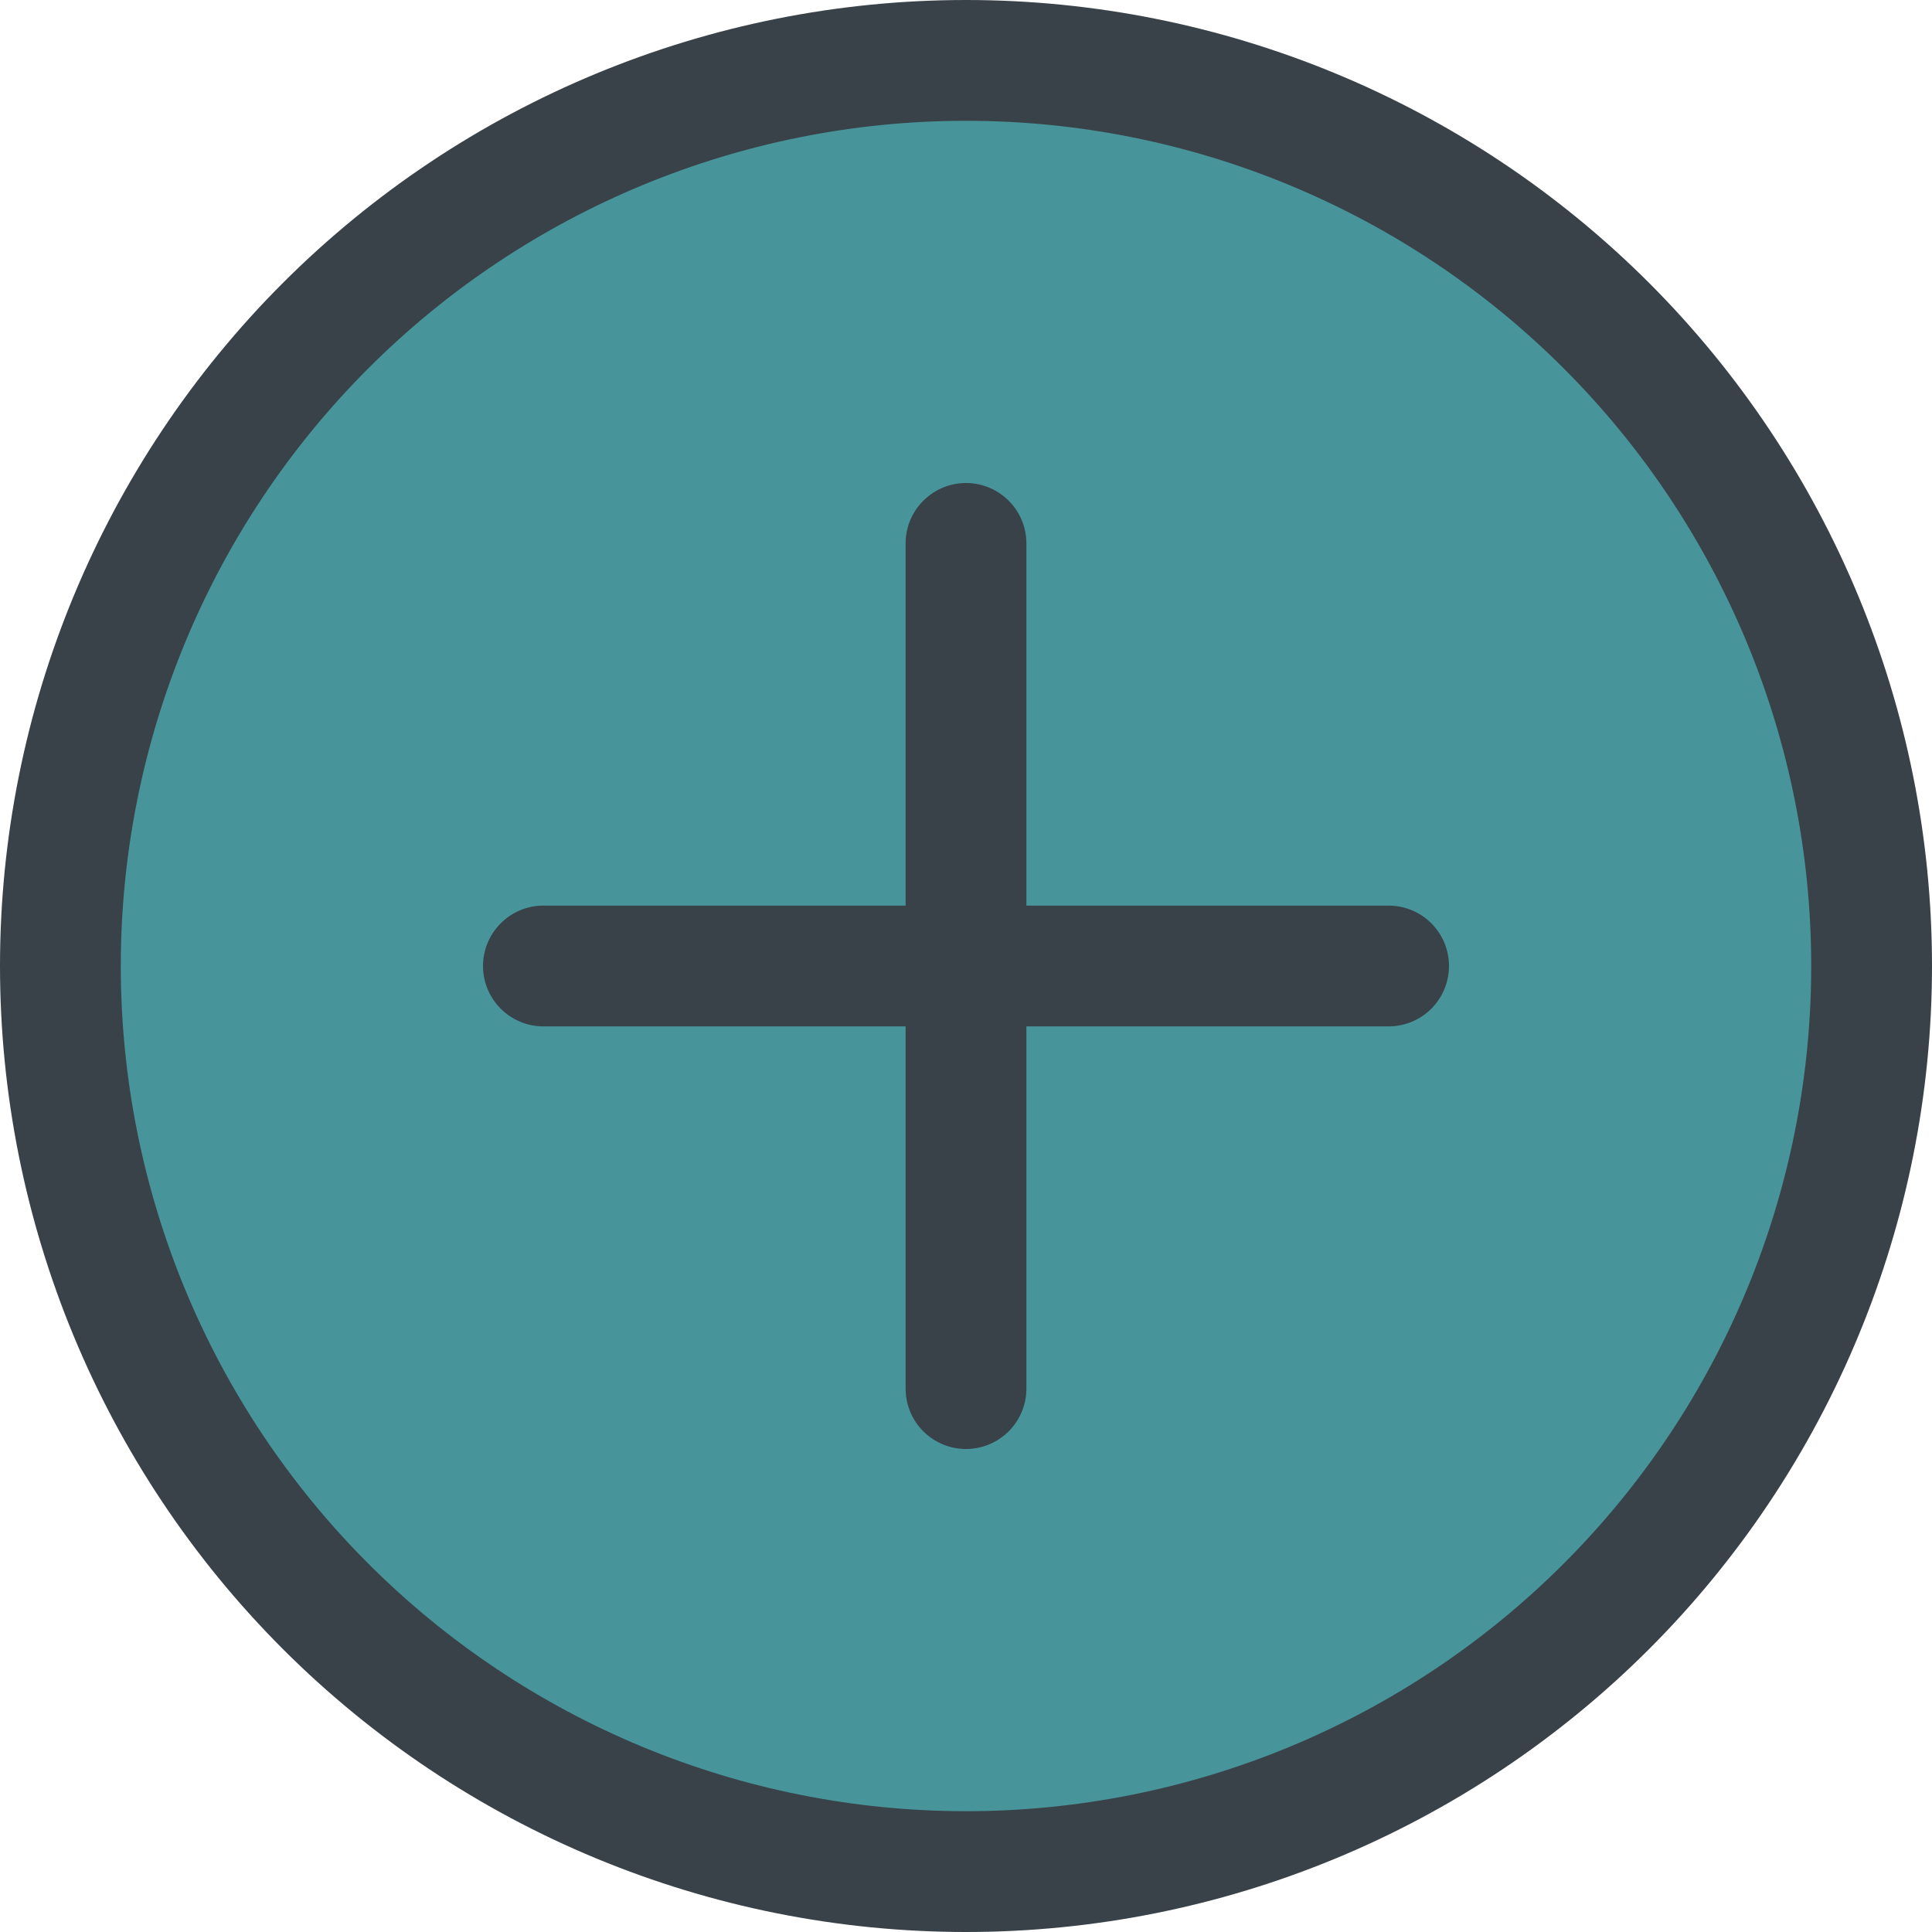 <svg width="23" height="23" viewBox="0 0 23 23" fill="none" xmlns="http://www.w3.org/2000/svg">
<g clipPath="url(#clip0_361_838)">
<circle cx="11.5" cy="11.5" r="10.5" fill="#47959A"/>
<path d="M11.5 21.562C8.831 21.562 6.272 20.502 4.385 18.615C2.498 16.728 1.438 14.169 1.438 11.5C1.438 8.831 2.498 6.272 4.385 4.385C6.272 2.498 8.831 1.438 11.5 1.438C14.169 1.438 16.728 2.498 18.615 4.385C20.502 6.272 21.562 8.831 21.562 11.5C21.562 14.169 20.502 16.728 18.615 18.615C16.728 20.502 14.169 21.562 11.5 21.562ZM11.5 23C14.55 23 17.475 21.788 19.632 19.632C21.788 17.475 23 14.55 23 11.5C23 8.45 21.788 5.525 19.632 3.368C17.475 1.212 14.55 0 11.5 0C8.45 0 5.525 1.212 3.368 3.368C1.212 5.525 0 8.45 0 11.5C0 14.55 1.212 17.475 3.368 19.632C5.525 21.788 8.45 23 11.5 23Z" fill="#394249"/>
<path d="M11.5 5.75C11.691 5.75 11.873 5.826 12.008 5.961C12.143 6.095 12.219 6.278 12.219 6.469V10.781H16.531C16.722 10.781 16.905 10.857 17.04 10.992C17.174 11.127 17.25 11.309 17.25 11.5C17.25 11.691 17.174 11.873 17.04 12.008C16.905 12.143 16.722 12.219 16.531 12.219H12.219V16.531C12.219 16.722 12.143 16.905 12.008 17.04C11.873 17.174 11.691 17.25 11.5 17.25C11.309 17.25 11.127 17.174 10.992 17.04C10.857 16.905 10.781 16.722 10.781 16.531V12.219H6.469C6.278 12.219 6.095 12.143 5.961 12.008C5.826 11.873 5.75 11.691 5.75 11.5C5.75 11.309 5.826 11.127 5.961 10.992C6.095 10.857 6.278 10.781 6.469 10.781H10.781V6.469C10.781 6.278 10.857 6.095 10.992 5.961C11.127 5.826 11.309 5.75 11.5 5.75Z" fill="#394249"/>
</g>
<defs>
<clipPath id="clip0_361_838">
<rect width="23" height="23" fill="white"/>
</clipPath>
</defs>
</svg>
